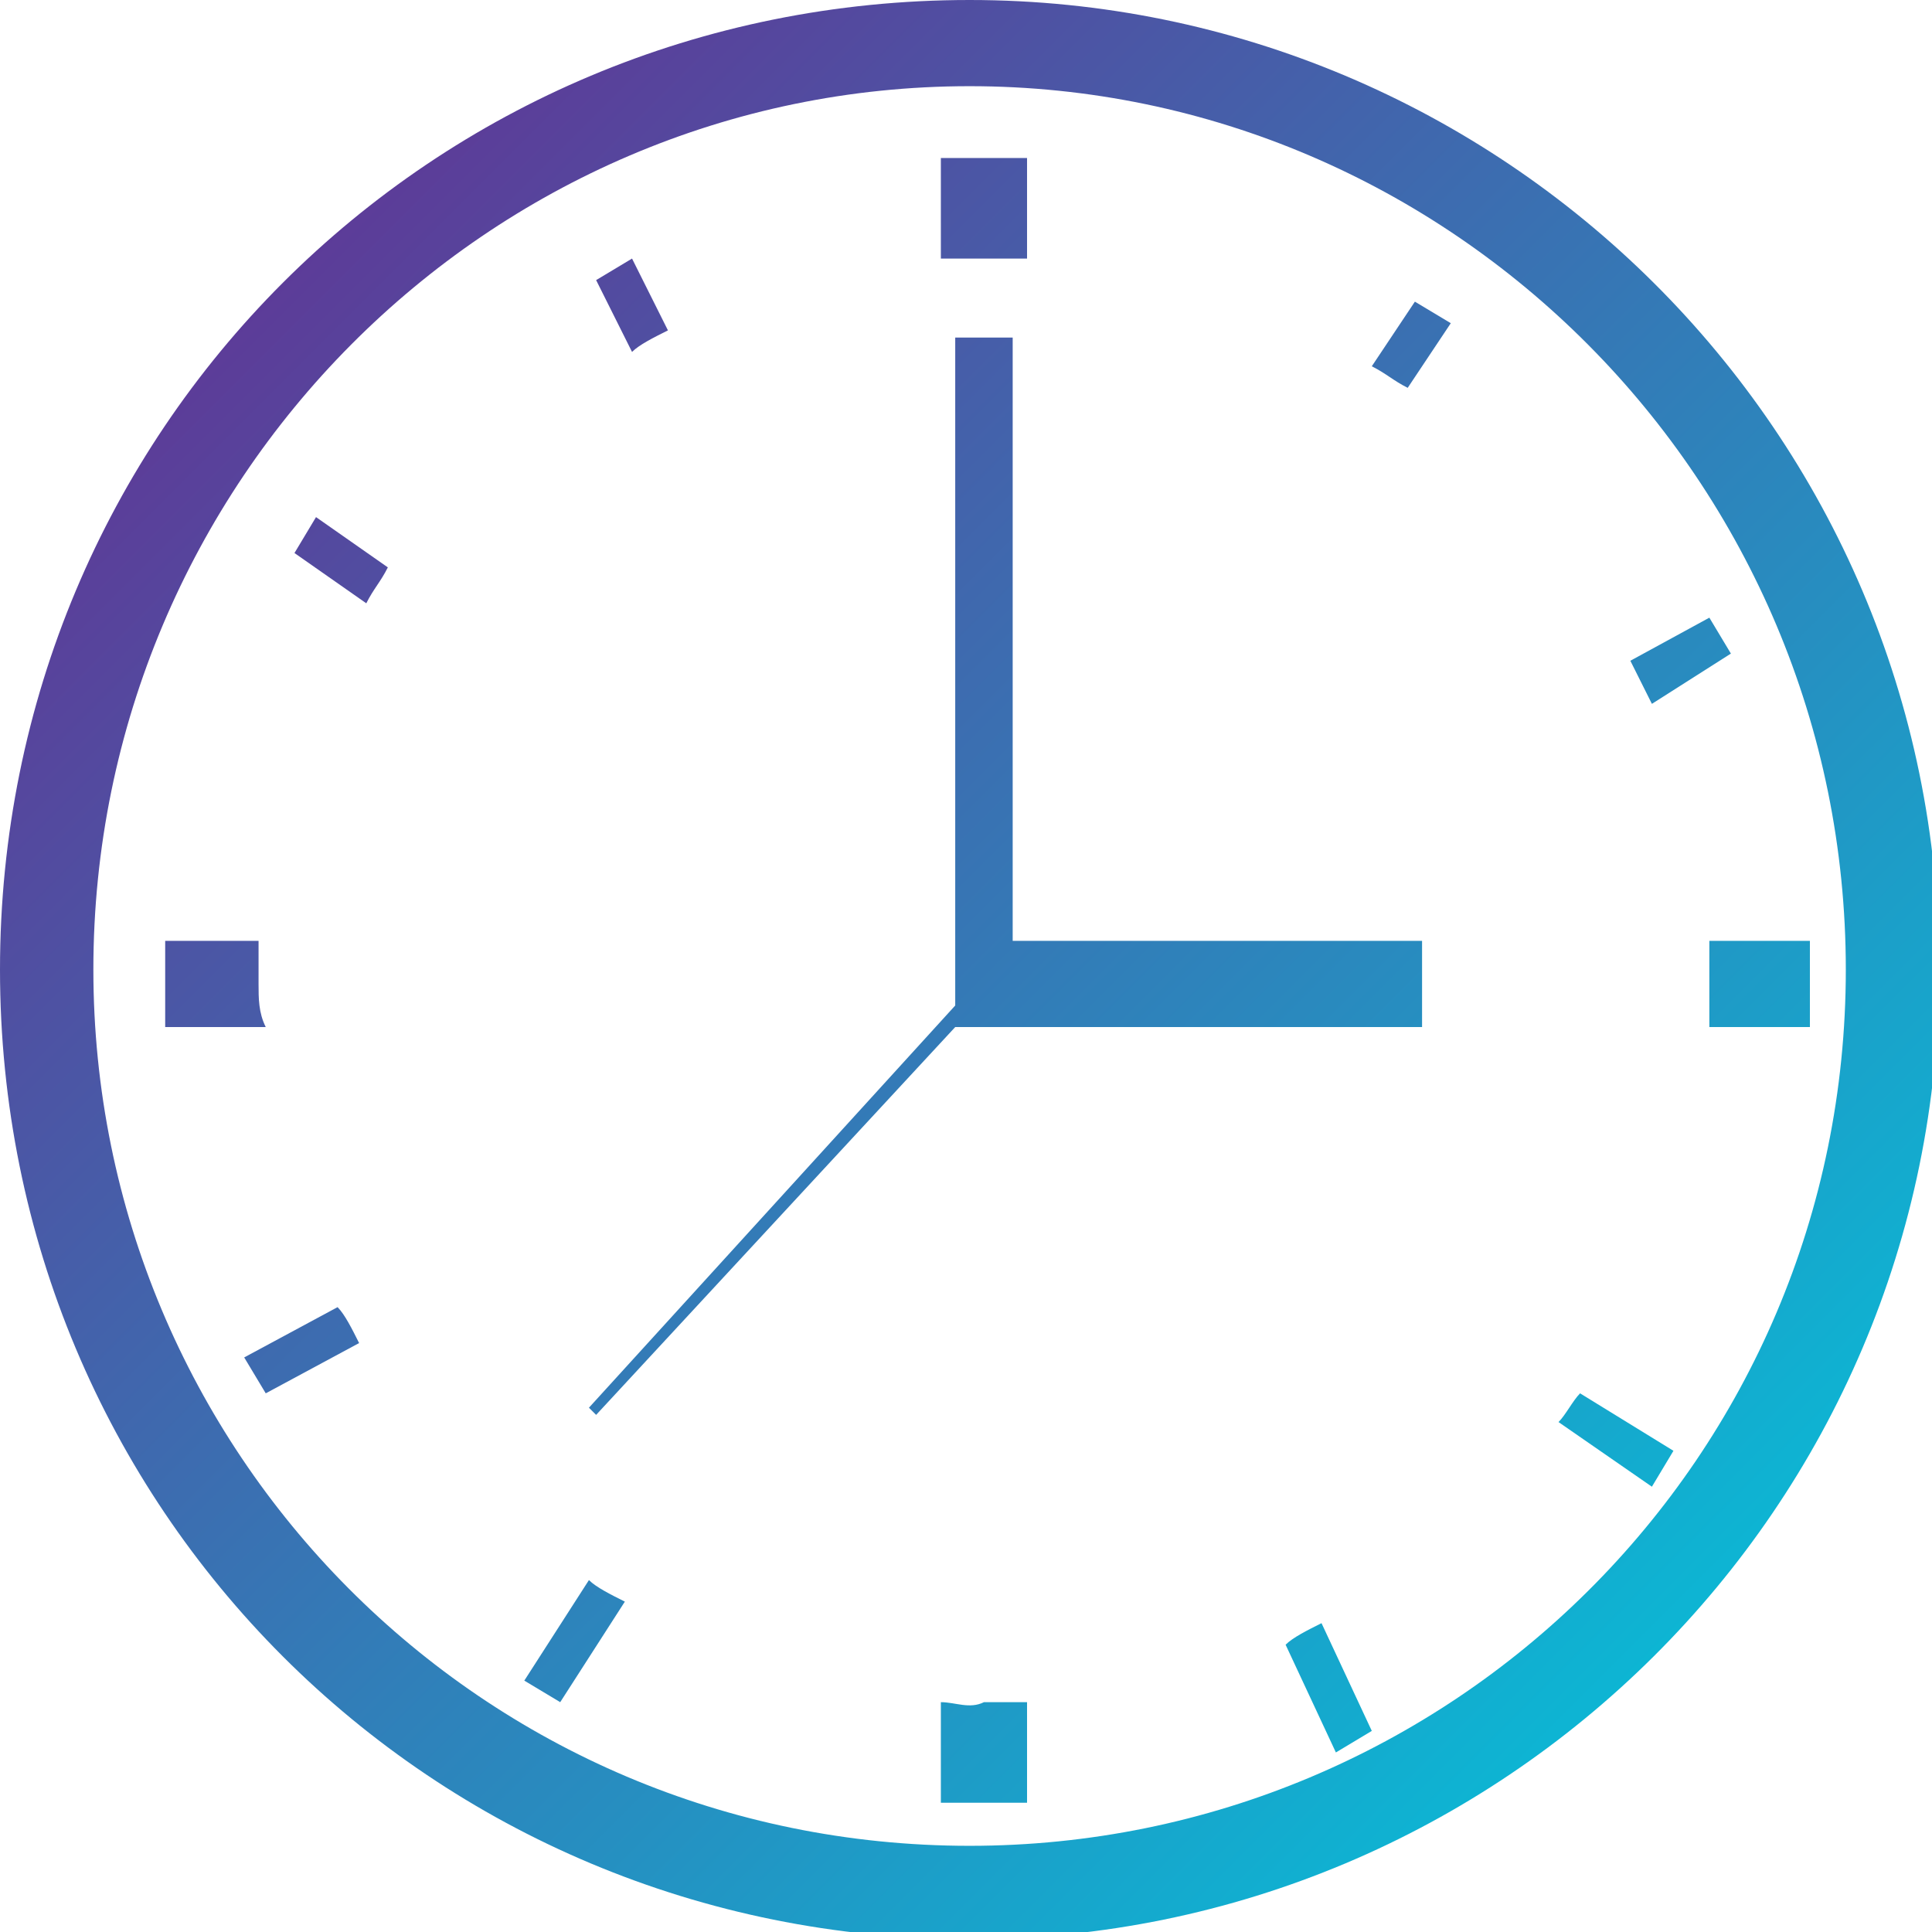 <?xml version="1.0" encoding="utf-8"?>
<!-- Generator: Adobe Illustrator 22.1.0, SVG Export Plug-In . SVG Version: 6.00 Build 0)  -->
<svg version="1.1" id="Capa_1" xmlns="http://www.w3.org/2000/svg" xmlns:xlink="http://www.w3.org/1999/xlink" x="0px" y="0px"
	 viewBox="0 0 26.9 26.9" style="enable-background:new 0 0 26.9 26.9;" xml:space="preserve">
<style type="text/css">
	.st0{fill:url(#SVGID_1_);}
	.st1{fill:url(#SVGID_2_);}
	.st2{fill:url(#SVGID_3_);}
	.st3{fill:url(#SVGID_4_);}
	.st4{fill:url(#SVGID_5_);}
	.st5{fill:url(#SVGID_6_);}
	.st6{fill:url(#SVGID_7_);}
	.st7{fill:url(#SVGID_8_);}
	.st8{fill:url(#SVGID_9_);}
	.st9{fill:url(#SVGID_10_);}
	.st10{fill:url(#SVGID_11_);}
	.st11{fill:url(#SVGID_12_);}
	.st12{fill:url(#SVGID_13_);}
	.st13{fill:url(#SVGID_14_);}
</style>
<g>
	<g>
		<linearGradient id="SVGID_1_" gradientUnits="userSpaceOnUse" x1="1.542" y1="1.542" x2="26.22" y2="26.22">
			<stop  offset="0" style="stop-color:#662D91"/>
			<stop  offset="1" style="stop-color:#00C9DD"/>
		</linearGradient>
		<path class="st0" d="M13.5,0C6,0,0,6,0,13.5s6,13.5,13.5,13.5c7.4,0,13.5-6,13.5-13.5S20.9,0,13.5,0z M13.5,25.7
			c-6.8,0-12.2-5.5-12.2-12.2c0-6.8,5.5-12.3,12.2-12.3s12.2,5.5,12.2,12.3S20.2,25.7,13.5,25.7z"/>
		<linearGradient id="SVGID_2_" gradientUnits="userSpaceOnUse" x1="3.813" y1="-0.73" x2="28.492" y2="23.948">
			<stop  offset="0" style="stop-color:#662D91"/>
			<stop  offset="1" style="stop-color:#00C9DD"/>
		</linearGradient>
		<path class="st1" d="M9.3,4.6l-0.5-1L8.3,3.9l0.5,1C8.9,4.8,9.1,4.7,9.3,4.6z"/>
		<linearGradient id="SVGID_3_" gradientUnits="userSpaceOnUse" x1="-3.814" y1="6.897" x2="20.864" y2="31.576">
			<stop  offset="0" style="stop-color:#662D91"/>
			<stop  offset="1" style="stop-color:#00C9DD"/>
		</linearGradient>
		<path class="st2" d="M3.6,13.7c0-0.2,0-0.4,0-0.6H2.3v1.2h1.4C3.6,14.1,3.6,13.9,3.6,13.7z"/>
		<linearGradient id="SVGID_4_" gradientUnits="userSpaceOnUse" x1="6.939" y1="-3.856" x2="31.618" y2="20.822">
			<stop  offset="0" style="stop-color:#662D91"/>
			<stop  offset="1" style="stop-color:#00C9DD"/>
		</linearGradient>
		<path class="st3" d="M14.3,3.6V2.2h-1.2v1.4c0.2,0,0.4,0,0.6,0C13.9,3.6,14.1,3.6,14.3,3.6z"/>
		<linearGradient id="SVGID_5_" gradientUnits="userSpaceOnUse" x1="8.691" y1="-5.607" x2="33.369" y2="19.071">
			<stop  offset="0" style="stop-color:#662D91"/>
			<stop  offset="1" style="stop-color:#00C9DD"/>
		</linearGradient>
		<path class="st4" d="M24.1,9.1l-0.3-0.5l-1.1,0.6c0.1,0.2,0.2,0.4,0.3,0.6L24.1,9.1z"/>
		<linearGradient id="SVGID_6_" gradientUnits="userSpaceOnUse" x1="8.938" y1="-5.855" x2="33.616" y2="18.823">
			<stop  offset="0" style="stop-color:#662D91"/>
			<stop  offset="1" style="stop-color:#00C9DD"/>
		</linearGradient>
		<path class="st5" d="M19.1,5.1c0.2,0.1,0.3,0.2,0.5,0.3l0.6-0.9l-0.5-0.3L19.1,5.1z"/>
		<linearGradient id="SVGID_7_" gradientUnits="userSpaceOnUse" x1="2.641658e-02" y1="3.057" x2="24.705" y2="27.735">
			<stop  offset="0" style="stop-color:#662D91"/>
			<stop  offset="1" style="stop-color:#00C9DD"/>
		</linearGradient>
		<path class="st6" d="M4.1,7.7l1,0.7c0.1-0.2,0.2-0.3,0.3-0.5l-1-0.7L4.1,7.7z"/>
		<linearGradient id="SVGID_8_" gradientUnits="userSpaceOnUse" x1="-0.934" y1="4.018" x2="23.744" y2="28.696">
			<stop  offset="0" style="stop-color:#662D91"/>
			<stop  offset="1" style="stop-color:#00C9DD"/>
		</linearGradient>
		<path class="st7" d="M17.9,22.9l0.7,1.5l0.5-0.3l-0.7-1.5C18.2,22.7,18,22.8,17.9,22.9z"/>
		<linearGradient id="SVGID_9_" gradientUnits="userSpaceOnUse" x1="2.771" y1="0.312" x2="27.45" y2="24.99">
			<stop  offset="0" style="stop-color:#662D91"/>
			<stop  offset="1" style="stop-color:#00C9DD"/>
		</linearGradient>
		<path class="st8" d="M21.7,19.8l1.3,0.9l0.3-0.5L22,19.4C21.9,19.5,21.8,19.7,21.7,19.8z"/>
		<linearGradient id="SVGID_10_" gradientUnits="userSpaceOnUse" x1="6.941" y1="-3.857" x2="31.619" y2="20.821">
			<stop  offset="0" style="stop-color:#662D91"/>
			<stop  offset="1" style="stop-color:#00C9DD"/>
		</linearGradient>
		<path class="st9" d="M23.8,13.1c0,0.2,0,0.4,0,0.6c0,0.2,0,0.4,0,0.6h1.4v-1.2H23.8z"/>
		<linearGradient id="SVGID_11_" gradientUnits="userSpaceOnUse" x1="-3.814" y1="6.898" x2="20.864" y2="31.576">
			<stop  offset="0" style="stop-color:#662D91"/>
			<stop  offset="1" style="stop-color:#00C9DD"/>
		</linearGradient>
		<path class="st10" d="M13.1,23.7v1.4h1.2v-1.4c-0.2,0-0.4,0-0.6,0C13.5,23.8,13.3,23.7,13.1,23.7z"/>
		<linearGradient id="SVGID_12_" gradientUnits="userSpaceOnUse" x1="-5.938" y1="9.021" x2="18.741" y2="33.699">
			<stop  offset="0" style="stop-color:#662D91"/>
			<stop  offset="1" style="stop-color:#00C9DD"/>
		</linearGradient>
		<path class="st11" d="M7.3,23.4l0.5,0.3l0.9-1.4c-0.2-0.1-0.4-0.2-0.5-0.3L7.3,23.4z"/>
		<linearGradient id="SVGID_13_" gradientUnits="userSpaceOnUse" x1="-5.782" y1="8.865" x2="18.896" y2="33.543">
			<stop  offset="0" style="stop-color:#662D91"/>
			<stop  offset="1" style="stop-color:#00C9DD"/>
		</linearGradient>
		<path class="st12" d="M3.4,18.9l0.3,0.5L5,18.7c-0.1-0.2-0.2-0.4-0.3-0.5L3.4,18.9z"/>
		<linearGradient id="SVGID_14_" gradientUnits="userSpaceOnUse" x1="1.064" y1="2.019" x2="25.742" y2="26.698">
			<stop  offset="0" style="stop-color:#662D91"/>
			<stop  offset="1" style="stop-color:#00C9DD"/>
		</linearGradient>
		<polygon class="st13" points="14.1,4.7 13.3,4.7 13.3,13.1 13.3,13.5 13.3,14 8.2,19.6 8.3,19.7 13.3,14.3 19.8,14.3 19.8,13.1 
			14.1,13.1 		"/>
	</g>
</g>
</svg>
